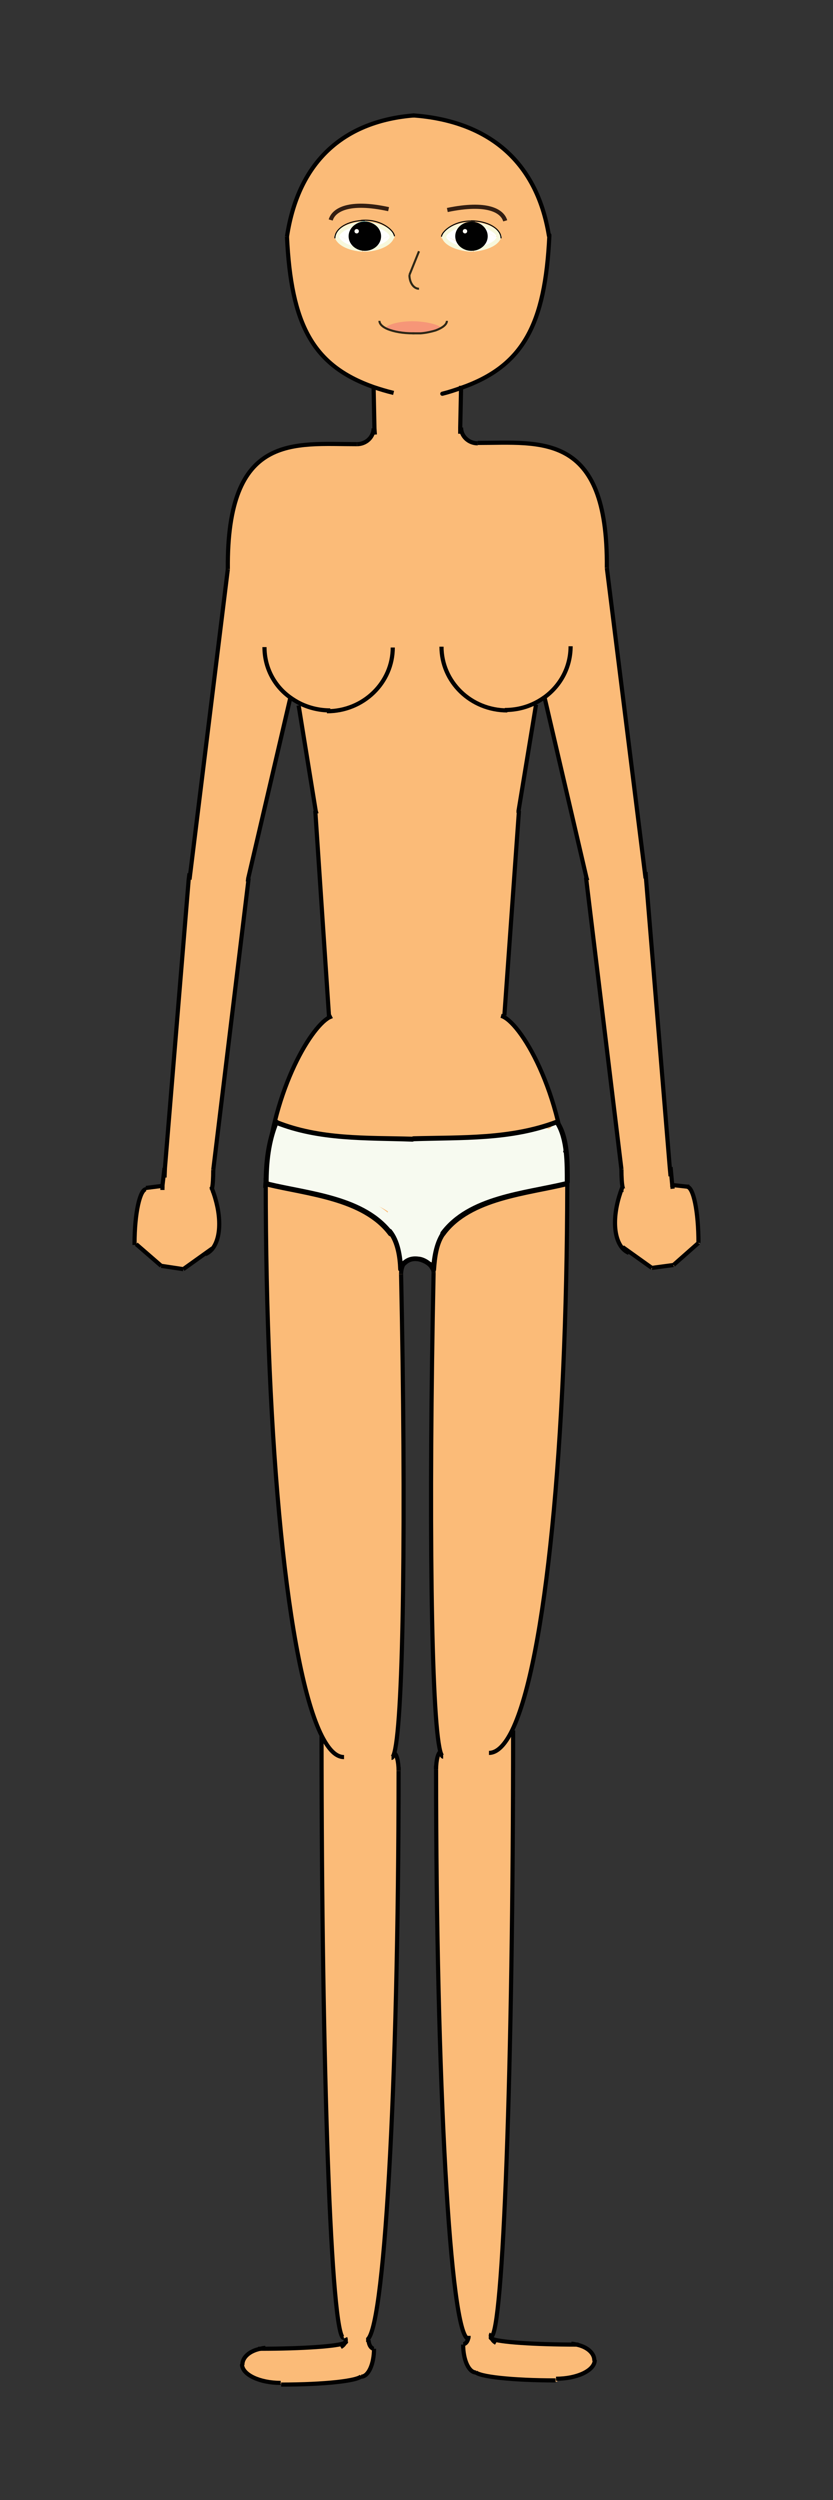 <?xml version="1.0" encoding="utf-8"?>
<!-- Generator: Adobe Illustrator 21.0.2, SVG Export Plug-In . SVG Version: 6.00 Build 0)  -->
<svg version="1.1" id="Layer_1" xmlns="http://www.w3.org/2000/svg" xmlns:xlink="http://www.w3.org/1999/xlink" x="0px" y="0px"
	 viewBox="0 0 200 600" style="enable-background:new 0 0 200 600;" xml:space="preserve">
<rect x="0" y="0" width="200" height="600" fill="#333333" stroke="none"/>
<style type="text/css">
	.st0{fill:#FBBB78;}
	.st1{fill:none;stroke:#010101;stroke-miterlimit:10;}
	.st2{fill:none;stroke:#010101;stroke-linecap:round;stroke-linejoin:round;}
	.st3{fill:none;stroke:#2D2716;stroke-width:0.5;stroke-miterlimit:10;}
	.st4{fill:#F69678;}
	.st5{fill:#FFFFFF;}
	.st6{fill:none;stroke:#F7F8DC;stroke-miterlimit:10;}
	.st7{fill:#010101;stroke:#0795B6;stroke-miterlimit:10;}
	.st8{fill:none;stroke:#010101;stroke-width:0.25;stroke-miterlimit:10;}
	.st9{fill:none;stroke:#331E11;stroke-miterlimit:10;}
	.st10{fill:#010101;}
	.st11{fill:#FFFDF6;stroke:#060606;stroke-width:0.15;stroke-miterlimit:10;}
	.st12{fill:#F7FAF0;}
</style>
<g>
	<g>
		<g>
			<g>
				<g id="XMLID_1_">
					<g>
						<path class="st0" d="M59.6,210.8L59.6,210.8l-8.4,70c0,1.9-0.1,3.6-0.3,4.4c2.3,5.9,2.3,11.6,0.1,14.4l0,0l-7,5l-5.3-0.8
							l-6-5.3h-0.4c0-7.3,1.3-13.1,2.8-13.1L35,285l4-0.4l0.4-4.3h0.2l5.7-69.3h0.1l9.3-74.5c-0.3-32.8,15.9-30,31-30
							c2.2,0,4-1.7,4-3.8h0.2l-0.2-9.9c-14.7-5.1-19.8-15-20.8-36C71.7,38.2,83.1,29,99.4,27.7c17.3,1.3,29.5,10.4,32.5,28.9h0.1
							c-1,21.3-6.3,31.3-21.2,36.5l-0.2,9.5h0.2c0,2.1,1.8,3.8,4,3.8c15.1,0,31.3-2.8,31,30l9.3,74.5h0.1l5.7,69.3h0.2l0.4,4.3
							l3.6,0.4v0.1c1.5,0,2.8,6,2.8,13.5l-6,5.3l-5.3,0.8l-7-5l0,0c-2.2-2.7-2.3-8.5,0.1-14.4c-0.2-0.8-0.3-2.5-0.3-4.4l-8.5-70h0.1
							l-10-43.3c-0.7,0.5-1.5,1-2.3,1.4l0.2,0.5l-4.2,25.5h0.1l-3.5,49.1l-0.8,0.1c4.5,1.2,15,18.3,15.9,40.9
							c-0.1,61.4-5.2,113.9-13.2,130.5l0.3,0.1c0,80.4-2.4,145.5-5.3,145.5h-0.1c0,0.1,0.1,0.3,0.2,0.4c1.6,0.8,10.1,1.4,20.4,1.4
							c2.5,0.5,4.3,2,4.3,3.8h0.1c0,2.5-4.2,4.5-9.3,4.5v0.4c-10.3,0-18.6-0.9-19.3-2c-1.7-0.1-3-3-3-6.7c0.6,0,1-0.6,1.2-1.3
							c-4.2-0.8-7.6-61.5-7.7-136.6l0,0c0-2.2,0.5-4,1.1-4.3c-2.3-8.4-2.8-57.2-1.6-114.8v-0.1c0-2-2-3.7-4.5-3.8v-0.2
							c-1.9,0-3.4,1.9-3.4,4.3c1.2,57.6,0.6,106.5-1.6,114.8c0.6,0.3,1.1,2.1,1.1,4.3l0,0c0,75.6-3.5,136.6-7.8,136.6h0.5
							c0,1.1,0.6,2.1,1.3,2.1c0,3.6-1.3,6.6-3,6.7c-0.6,1.1-9,2-19.3,2v-0.4c-5.2,0-9.3-2-9.3-4.5h0.1c0-1.7,1.8-3.3,4.3-3.8
							c10.3,0,18.8-0.6,20.4-1.4c0.2-0.4,0.3-0.8,0.1-1.2h-0.5c-2.9,0-5.3-64.6-5.3-144.4h0.1c-8.3-16.3-13.4-70.1-13.5-133
							c1.2-20.9,10.5-36.8,15.2-39.4V244l-3.3-49.4h0.1l-4.1-25.2l0.2-0.5c-0.8-0.4-1.5-0.9-2.3-1.4L59.6,210.8z"/>
					</g>
					<g>
						<path class="st1" d="M54.7,136.6c-0.3-32.8,15.9-30,31-30"/>
						<line class="st1" x1="54.7" y1="136.6" x2="45.5" y2="211.1"/>
						<polyline class="st1" points="45.5,209.6 45.3,211.1 39.6,280.3 39.5,282.6 						"/>
						<polyline class="st1" points="69.7,167.3 69.7,167.5 59.6,210.8 59.5,211.6 						"/>
						<line class="st1" x1="51.2" y1="280.8" x2="59.7" y2="210.8"/>
						<polyline class="st1" points="39.5,280.3 39,284.6 39,285.6 						"/>
						<line class="st1" x1="51" y1="299.6" x2="44" y2="304.6"/>
						<line class="st1" x1="32.7" y1="298.6" x2="38.7" y2="303.8"/>
						<polyline class="st1" points="35,285.1 35.1,285.1 39,284.6 39.5,284.6 						"/>
						<line class="st1" x1="38.7" y1="303.8" x2="44" y2="304.6"/>
						<polyline class="st1" points="89.7,92.8 89.7,92.9 89.9,102.8 90,104.3 						"/>
						<polyline class="st1" points="71.7,169.3 75.8,194.6 76,195.3 						"/>
						<path class="st1" d="M89.7,102.8c0,2.1-1.8,3.8-4,3.8"/>
						<path class="st1" d="M63.8,282.7c0,0.3,0,0.6,0,1c0,62.9,5.2,116.7,13.5,133c1.7,3.3,3.4,5,5.3,5"/>
						<path class="st1" d="M77.2,416.7c0,79.8,2.3,144.4,5.3,144.4"/>
						<path class="st1" d="M63.5,155.3c0,5,2.4,9.4,6.2,12.1c0.7,0.5,1.5,1,2.3,1.4c2.2,1.1,4.7,1.7,7.3,1.7"/>
						<path class="st1" d="M63.7,285.1c0-0.5,0-1,0.1-1.5c1.2-20.9,10.5-36.8,15.2-39.4c0.2-0.1,0.5-0.2,0.7-0.3"/>
						<line class="st1" x1="75.7" y1="194.6" x2="79" y2="244"/>
						<path class="st1" d="M95.7,425c0,75.6-3.5,136.6-7.8,136.6"/>
						<path class="st1" d="M95.7,424.1c0,0.3,0,0.6,0,0.8"/>
						<path class="st1" d="M96.3,305.8c1.2,57.6,0.6,106.5-1.6,114.8c-0.2,0.8-0.5,1.3-0.7,1.3"/>
						<path class="st1" d="M95.7,425C95.7,424.9,95.7,424.9,95.7,425c0-2.3-0.5-4.1-1.1-4.3c-0.1,0-0.1,0-0.2,0"/>
						<path class="st1" d="M94.3,155.4c0,8.4-7,15.3-15.8,15.3"/>
						<path class="st1" d="M51.2,280.8c0,1.9-0.1,3.6-0.3,4.4c-0.1,0.4-0.1,0.6-0.2,0.6"/>
						<path class="st1" d="M50.8,284.9c0,0.1,0.1,0.3,0.1,0.4c2.3,5.9,2.3,11.6,0.1,14.4c-0.5,0.6-1,1-1.7,1.3"/>
						<path class="st1" d="M68.9,56.8C71.7,38.2,83.1,29,99.4,27.7"/>
						<path class="st1" d="M68.9,56.8c1,21,6.1,30.9,20.8,36.1c1.5,0.5,3.1,1,4.8,1.4"/>
						<path class="st1" d="M145.7,136.3c0.3-32.8-15.9-30-31-30"/>
						<line class="st1" x1="145.7" y1="136.3" x2="155" y2="210.8"/>
						<polyline class="st1" points="155,209.3 155.1,210.8 160.8,280.1 161,282.3 						"/>
						<polyline class="st1" points="130.7,167.1 130.7,167.2 140.8,210.6 141,211.3 						"/>
						<line class="st1" x1="149.2" y1="280.6" x2="140.7" y2="210.6"/>
						<polyline class="st1" points="161,280.1 161.4,284.4 161.5,285.3 						"/>
						<line class="st1" x1="149.5" y1="299.3" x2="156.5" y2="304.3"/>
						<line class="st1" x1="167.7" y1="298.3" x2="161.7" y2="303.6"/>
						<polyline class="st1" points="165.5,284.8 165,284.8 161.4,284.4 161,284.3 						"/>
						<line class="st1" x1="161.7" y1="303.6" x2="156.5" y2="304.3"/>
						<polyline class="st1" points="110.7,92.6 110.7,93.1 110.5,102.6 110.5,104.1 						"/>
						<polyline class="st1" points="128.7,169.1 124.5,194.6 124.5,195.1 						"/>
						<path class="st1" d="M110.7,102.6c0,2.1,1.8,3.8,4,3.8"/>
						<path class="st1" d="M123.2,415.3c0,80.4-2.4,145.5-5.3,145.5"/>
						<path class="st1" d="M137,155.1c0,5-2.4,9.4-6.2,12.2c-0.7,0.5-1.5,1-2.3,1.4c-2.2,1.1-4.6,1.7-7.3,1.7"/>
						<path class="st1" d="M104.7,424.7c0,75.1,3.4,135.8,7.7,136.6h0.1"/>
						<path class="st1" d="M104.7,423.8c0,0.3,0,0.6,0,0.8"/>
						<path class="st1" d="M104.1,305.5c-1.2,57.6-0.6,106.5,1.6,114.8c0.2,0.8,0.5,1.3,0.7,1.3"/>
						<path class="st1" d="M104.7,424.7L104.7,424.7c0-2.3,0.5-4.1,1.1-4.3c0.1,0,0.1,0,0.2,0"/>
						<path class="st1" d="M106,155.2c0,8.4,7,15.3,15.8,15.3"/>
						<path class="st1" d="M149.2,280.6c0,1.9,0.1,3.6,0.3,4.4c0.1,0.4,0.1,0.6,0.2,0.6"/>
						<path class="st1" d="M149.6,284.6c-0.1,0.1-0.1,0.3-0.2,0.4c-2.3,5.9-2.3,11.6-0.1,14.4c0.5,0.6,1,1,1.7,1.3"/>
						<path class="st1" d="M96.3,305.8c0-2.4,1.5-4.3,3.4-4.3"/>
						<path class="st1" d="M104.1,305.5c0-2-2-3.7-4.5-3.8c-0.1,0-0.2,0-0.3,0"/>
						<line class="st1" x1="124.6" y1="194.6" x2="121.1" y2="243.7"/>
						<path class="st1" d="M136.2,282c0,0.9,0,1.8,0,2.7c-0.1,61.4-5.2,113.9-13.2,130.5c-1.7,3.5-3.6,5.5-5.6,5.5"/>
						<path class="st1" d="M136.2,284.8v-0.1c-1-22.6-11.4-39.7-15.9-40.9"/>
						<path class="st1" d="M88.5,561.6c0,1.1,0.6,2.1,1.3,2.1l0,0"/>
						<path class="st1" d="M81.8,563.3c0.5-0.3,0.8-0.6,1-1s0.3-0.8,0.1-1.2"/>
						<path class="st1" d="M83.1,562c0,0.1-0.1,0.2-0.3,0.3c-1.6,0.8-10.1,1.4-20.4,1.4c-0.1,0-0.3,0-0.4,0"/>
						<path class="st1" d="M89.8,563.7c0,3.6-1.3,6.6-3,6.7h-0.1"/>
						<path class="st1" d="M86.8,570.2L86.8,570.2c-0.6,1.2-9,2.1-19.3,2.1"/>
						<path class="st1" d="M63.7,563.5c-0.4,0-0.8,0.1-1.2,0.2c-2.5,0.5-4.3,2-4.3,3.8c0,0,0,0,0,0.1"/>
						<path class="st1" d="M58.1,567.4c0,2.5,4.2,4.5,9.3,4.5"/>
						<path class="st1" d="M112.5,560.6c0,0.3,0,0.5-0.1,0.7c-0.2,0.8-0.7,1.3-1.2,1.3l0,0"/>
						<path class="st1" d="M119.1,562.3c-0.5-0.3-0.8-0.6-1-1c-0.1-0.1-0.1-0.3-0.2-0.4c-0.1-0.3-0.1-0.5,0.1-0.8"/>
						<path class="st1" d="M117.8,561c0,0.1,0.1,0.2,0.3,0.3c1.6,0.8,10.1,1.4,20.4,1.4c0.1,0,0.3,0,0.4,0"/>
						<path class="st1" d="M111.2,562.7c0,3.6,1.3,6.6,3,6.7h0.1"/>
						<path class="st1" d="M114.1,569.2L114.1,569.2c0.6,1.2,9,2.1,19.3,2.1"/>
						<path class="st1" d="M137.2,562.5c0.4,0,0.8,0.1,1.2,0.2c2.5,0.5,4.3,2,4.3,3.8c0,0,0,0,0,0.1"/>
						<path class="st1" d="M142.8,566.4c0,2.5-4.2,4.5-9.3,4.5"/>
						<path class="st1" d="M32.3,298.8c0-0.1,0-0.2,0-0.3c0-7.3,1.3-13.1,2.8-13.1"/>
						<path class="st1" d="M167.7,298.3c0-7.5-1.2-13.5-2.8-13.5"/>
						<path class="st2" d="M131.8,56.6c-3-18.5-15.2-27.6-32.5-28.9"/>
						<path class="st2" d="M131.9,56.4c0,0.1,0,0.2,0,0.2c-1,21.3-6.3,31.3-21.2,36.5c-1.4,0.5-2.9,1-4.5,1.4"/>
					</g>
				</g>
			</g>
		</g>
		<g>
			<line class="st3" x1="100.6" y1="60.3" x2="98.3" y2="66"/>
			<path class="st3" d="M98.3,66c0,1.8,1,3.3,2.3,3.3"/>
		</g>
		<g id="XMLID_5_">
			<g>
				<path class="st4" d="M99.2,80.1c0.2,0,0.4,0,0.6,0C99.6,80.1,99.4,80.1,99.2,80.1L99.2,80.1z"/>
				<path class="st4" d="M99.3,80.1c-0.1,0-0.2,0-0.3,0C99,80.1,99.1,80.1,99.3,80.1C99.2,80.1,99.2,80.1,99.3,80.1z"/>
				<path class="st4" d="M99.2,80.1c-0.1,0-0.2,0-0.3,0c-2.7,0-4.9-0.6-5.8-1.1C94.6,79.7,96.8,80.1,99.2,80.1z"/>
				<path class="st4" d="M99.2,80.1c-2.4,0-4.6-0.4-6.1-1l0,0c-0.3-0.2-0.4-0.3-0.4-0.4c0-0.6,2.6-1.6,6.3-1.6c3.6,0,6.8,1,6.8,1.6
					c0,0.2-0.5,0.5-1.2,0.7c-0.9,0.3-2.2,0.6-3.6,0.7c-0.2,0-0.3,0-0.5,0s-0.4,0-0.6,0C99.6,80.1,99.4,80.1,99.2,80.1z"/>
			</g>
			<g>
				<path class="st3" d="M91.1,77c0,0.8,0.8,1.5,2,2l0,0c1.5,0.6,3.6,1,6.1,1c0,0,0,0,0.1,0s0.1,0,0.2,0"/>
				<path class="st3" d="M107.3,77c0,0.9-1.1,1.7-2.7,2.3c-1,0.3-2.3,0.6-3.6,0.7c-0.2,0-0.3,0-0.5,0s-0.4,0-0.6,0s-0.4,0-0.6,0
					c-0.1,0-0.2,0-0.3,0"/>
			</g>
		</g>
		<g>
			<g>
				<g>
					<g id="XMLID_3_">
						<g>
							<path class="st5" d="M94,56.4l0.2-0.1c0,0.2,0,0.3-0.1,0.5C94.1,56.6,94,56.5,94,56.4z"/>
							<path class="st5" d="M94.2,57.2L94,57.1c0.1-0.1,0.1-0.2,0.1-0.4C94.1,56.9,94.2,57,94.2,57.2z"/>
							<path class="st5" d="M94,56.4c0.1,0.1,0.1,0.2,0.1,0.4c0,0.1-0.1,0.2-0.1,0.4l-0.7-0.4L94,56.4z"/>
							<path class="st5" d="M93.2,56.7l0.7,0.4c-0.7,1.4-3.1,2.5-6,2.7l-0.4-0.2L93.2,56.7z"/>
							<path class="st5" d="M94,56.4l-0.7,0.4l-5.8-2.9l0.4-0.2C90.9,53.8,93.3,54.9,94,56.4z"/>
							<polygon class="st5" points="93.2,56.7 87.5,59.6 81.7,56.7 87.5,53.9 							"/>
							<path class="st5" d="M88,53.6L88,53.6c-0.2,0-0.4,0-0.5,0C87.7,53.6,87.8,53.6,88,53.6z"/>
							<path class="st5" d="M88,59.8c-0.2,0-0.3,0-0.5,0C87.6,59.8,87.8,59.8,88,59.8L88,59.8z"/>
							<path class="st5" d="M87.9,53.6l-0.4,0.2L87,53.6c0.1,0,0.3,0,0.5,0C87.6,53.6,87.8,53.6,87.9,53.6z"/>
							<path class="st5" d="M87.5,59.6l0.4,0.2c-0.1,0-0.3,0-0.4,0c-0.2,0-0.3,0-0.5,0L87.5,59.6z"/>
							<path class="st5" d="M87,53.6c0.2,0,0.4,0,0.5,0C87.3,53.6,87.2,53.6,87,53.6L87,53.6z"/>
							<path class="st5" d="M87.5,53.9l-5.8,2.9L81,56.4c0.7-1.4,3-2.5,6-2.7L87.5,53.9z"/>
							<path class="st5" d="M87.5,59.6L87,59.8c-3-0.2-5.4-1.3-6-2.7l0.7-0.4L87.5,59.6z"/>
							<path class="st5" d="M87.5,59.8c-0.2,0-0.4,0-0.5,0h0.1C87.2,59.8,87.3,59.8,87.5,59.8z"/>
							<path class="st5" d="M81,56.4l0.7,0.4L81,57.1c-0.1-0.1-0.1-0.2-0.1-0.4C80.9,56.6,80.9,56.5,81,56.4z"/>
							<path class="st5" d="M80.8,56.3l0.2,0.1c-0.1,0.1-0.1,0.2-0.1,0.4C80.8,56.6,80.8,56.4,80.8,56.3z"/>
							<path class="st5" d="M81,57.1l-0.2,0.1c0-0.2,0-0.3,0.1-0.5C80.9,56.8,80.9,57,81,57.1z"/>
						</g>
						<g>
							<path class="st6" d="M87.5,53.6c-0.2,0-0.4,0-0.5,0"/>
							<path class="st6" d="M94,56.4c-0.7-1.4-3.1-2.5-6-2.7"/>
							<path class="st6" d="M94.2,57.2c0-0.2,0-0.3-0.1-0.5"/>
							<path class="st6" d="M81,56.4c0.7-1.4,3-2.5,6-2.7c0.1,0,0.3,0,0.5,0"/>
							<path class="st6" d="M80.8,57.2c0-0.2,0-0.3,0.1-0.5"/>
							<path class="st6" d="M87.5,59.8c0.2,0,0.3,0,0.5,0"/>
							<path class="st6" d="M80.8,56.3c0,0.2,0,0.3,0.1,0.5c0,0.1,0.1,0.2,0.1,0.4c0.7,1.4,3,2.5,6,2.7"/>
							<path class="st6" d="M94.2,56.3c0,0.2,0,0.3-0.1,0.5c0,0.1-0.1,0.2-0.1,0.4c-0.7,1.4-3.1,2.5-6,2.7c-0.1,0-0.3,0-0.4,0
								c-0.2,0-0.4,0-0.5,0"/>
						</g>
					</g>
				</g>
				<path class="st7" d="M90.4,55.6c0.6,1.5-0.3,3.2-1.9,3.8c-1.6,0.5-3.4-0.3-3.9-1.8c-0.6-1.5,0.3-3.2,1.9-3.8
					S89.9,54.1,90.4,55.6z"/>
				<path class="st8" d="M94.7,56.7c-0.1-1.5-3.5-4.3-8.1-3.8"/>
				<path class="st8" d="M80.4,57.2c0-2.4,3.2-4.3,7.2-4.3"/>
				<path class="st9" d="M79.4,52.8c0.7-2.4,4.3-4.7,13.9-2.6"/>
			</g>
			<g>
				<g>
					<g id="XMLID_4_">
						<g>
							<path class="st5" d="M106.7,56.5l-0.2-0.1c0,0.1,0,0.3,0.1,0.4C106.6,56.7,106.7,56.6,106.7,56.5z"/>
							<path class="st5" d="M106.5,57.2l0.2-0.1c-0.1-0.1-0.1-0.2-0.1-0.4C106.5,57,106.5,57.1,106.5,57.2z"/>
							<path class="st5" d="M106.7,56.5c-0.1,0.1-0.1,0.2-0.1,0.4c0,0.1,0.1,0.2,0.1,0.4l0.7-0.4L106.7,56.5z"/>
							<path class="st5" d="M107.4,56.8l-0.7,0.4c0.7,1.4,3.1,2.4,6,2.7l0.4-0.2L107.4,56.8z"/>
							<path class="st5" d="M106.7,56.5l0.7,0.4l5.8-2.8l-0.4-0.2C109.8,54,107.4,55.1,106.7,56.5z"/>
							<polygon class="st5" points="107.4,56.8 113.2,59.6 119,56.8 113.2,54 							"/>
							<path class="st5" d="M112.7,53.8L112.7,53.8c0.2,0,0.4,0,0.5,0C113,53.8,112.8,53.8,112.7,53.8z"/>
							<path class="st5" d="M112.7,59.8c0.2,0,0.3,0,0.5,0C113,59.8,112.9,59.8,112.7,59.8L112.7,59.8z"/>
							<path class="st5" d="M112.7,53.8l0.4,0.2l0.5-0.2c-0.1,0-0.3,0-0.5,0C113,53.8,112.9,53.8,112.7,53.8z"/>
							<path class="st5" d="M113.2,59.6l-0.4,0.2c0.1,0,0.3,0,0.4,0c0.2,0,0.3,0,0.5,0L113.2,59.6z"/>
							<path class="st5" d="M113.7,53.8c-0.2,0-0.4,0-0.5,0C113.4,53.8,113.5,53.8,113.7,53.8L113.7,53.8z"/>
							<path class="st5" d="M113.2,54l5.8,2.8l0.7-0.4c-0.7-1.4-3-2.5-6-2.7L113.2,54z"/>
							<path class="st5" d="M113.2,59.6l0.5,0.2c3-0.2,5.4-1.3,6-2.7l-0.7-0.4L113.2,59.6z"/>
							<path class="st5" d="M113.2,59.8c0.2,0,0.4,0,0.5,0h-0.1C113.5,59.8,113.4,59.8,113.2,59.8z"/>
							<path class="st5" d="M119.7,56.5l-0.7,0.4l0.7,0.4c0.1-0.1,0.1-0.2,0.1-0.4C119.8,56.7,119.7,56.6,119.7,56.5z"/>
							<path class="st5" d="M119.9,56.4l-0.2,0.1c0.1,0.1,0.1,0.2,0.1,0.4C119.8,56.7,119.9,56.5,119.9,56.4z"/>
							<path class="st5" d="M119.7,57.2l0.2,0.1c0-0.1,0-0.3-0.1-0.4C119.8,56.9,119.7,57,119.7,57.2z"/>
						</g>
						<g>
							<path class="st6" d="M113.2,53.8c0.2,0,0.4,0,0.5,0"/>
							<path class="st6" d="M106.7,56.5c0.7-1.4,3.1-2.5,6-2.7"/>
							<path class="st6" d="M106.5,57.2c0-0.1,0-0.3,0.1-0.4"/>
							<path class="st6" d="M119.7,56.5c-0.7-1.4-3-2.5-6-2.7c-0.1,0-0.3,0-0.5,0s-0.3,0-0.5,0"/>
							<path class="st6" d="M119.9,57.2c0-0.1,0-0.3-0.1-0.4"/>
							<path class="st6" d="M113.2,59.8c-0.2,0-0.3,0-0.5,0"/>
							<path class="st6" d="M119.9,56.4c0,0.1,0,0.3-0.1,0.4c0,0.1-0.1,0.2-0.1,0.4c-0.7,1.4-3,2.4-6,2.7"/>
							<path class="st6" d="M106.5,56.4c0,0.1,0,0.3,0.1,0.4c0,0.1,0.1,0.2,0.1,0.4c0.7,1.4,3.1,2.4,6,2.7c0.1,0,0.3,0,0.4,0
								c0.2,0,0.4,0,0.5,0"/>
							<line class="st6" x1="106.7" y1="56.5" x2="106.5" y2="56.4"/>
						</g>
					</g>
				</g>
				<path class="st7" d="M110.2,55.7c-0.6,1.5,0.3,3.2,1.9,3.7s3.4-0.3,3.9-1.8s-0.3-3.2-1.9-3.7C112.6,53.4,110.8,54.2,110.2,55.7z
					"/>
				<path class="st8" d="M106,56.8c0.1-1.4,3.5-4.2,8.1-3.7"/>
				<path class="st8" d="M120.3,57.2c0-2.3-3.2-4.2-7.2-4.2"/>
				<path class="st9" d="M121.3,53c-0.7-2.4-4.3-4.6-13.9-2.6"/>
			</g>
			<ellipse class="st10" cx="87.6" cy="56.7" rx="3.9" ry="3.5"/>
			<ellipse class="st10" cx="113.2" cy="56.7" rx="3.9" ry="3.5"/>
			<ellipse transform="matrix(0.931 -0.366 0.366 0.931 -14.37 35.159)" class="st11" cx="85.6" cy="55.5" rx="0.6" ry="0.6"/>
			
				<ellipse transform="matrix(0.931 -0.366 0.366 0.931 -12.568 44.67)" class="st11" cx="111.6" cy="55.5" rx="0.6" ry="0.6"/>
		</g>
	</g>
	<g>
		<g>
			<path class="st12" d="M93.9,278c0,0,0-0.1-0.1-0.1c0.2,0.5,0.4,1,0.6,1.4c0,0,0-0.1,0-0.1c0.1,0.5,0.1,1.1,0.2,1.6
				c0,0,0-0.1,0-0.1c-0.1,0.5-0.1,1.1-0.2,1.6c0,0,0-0.1,0-0.1c-0.2,0.5-0.4,1-0.6,1.4c0,0,0-0.1,0.1-0.1c-0.3,0.4-0.6,0.8-0.9,1.2
				c0,0,0.1-0.1,0.1-0.1c-0.4,0.3-0.8,0.6-1.2,0.9c0,0,0.1-0.1,0.1-0.1c-0.5,0.2-1,0.4-1.4,0.6c0.1,0,0.2-0.1,0.3-0.1
				c-0.5,0.1-1.1,0.1-1.6,0.2c0,0,0.1,0,0.1,0c-0.5-0.1-1.1-0.1-1.6-0.2c0.1,0,0.2,0,0.3,0.1c-0.5-0.2-1-0.4-1.4-0.6
				c0.1,0.1,0.3,0.1,0.4,0.2c-0.4-0.3-0.8-0.6-1.2-0.9c0,0,0.1,0.1,0.1,0.1c0.5,0.6,1.2,1,1.9,1.2c0.7,0.4,1.5,0.5,2.3,0.5
				c1.5,0,3.2-0.7,4.2-1.8c1-1.1,1.8-2.6,1.8-4.2c-0.1-0.5-0.1-1.1-0.2-1.6c-0.3-1-0.8-1.9-1.5-2.6c-1.1-0.8-1.9-1.6-3.3-1.9
				c-0.6-0.1-1.3-0.2-1.9-0.2c-1.1,0-1.7,0.2-2.6,0.6c-1.8,0.8-3.2,2.3-3.7,4.2c-0.5,1.7-0.3,3.6,0.7,5.1c0.8,1.3,2.1,2.3,3.6,2.8
				c1.4,0.4,3.3,0.2,4.6-0.6c1.3-0.8,2.4-2.1,2.8-3.6C94.8,281.1,94.7,279.4,93.9,278L93.9,278z"/>
		</g>
	</g>
	<g>
		<g>
			<path class="st12" d="M97.5,284.1c-0.1,0-0.1,0-0.2,0c0.3,0.1,0.6,0.2,0.8,0.4c-0.1-0.1-0.1-0.1-0.2-0.2c0.1,0.3,0.2,0.6,0.4,0.8
				c-0.1,0.3-0.1,0.3,0.2,0.1c0.2-0.1,0.4-0.2,0.7-0.2c0.2-0.1,0.3-0.1,0.5-0.1c0.4,0,0.3-0.3-0.1-0.7c-0.1,0-0.6,0.4-0.4-0.1
				c0.1-0.5,0.6-0.3,0.9-0.6c0.4,0,0.3-0.2-0.3-0.5c-0.1,0.1-0.1,0.2-0.2,0.3c-0.3,0.2-0.5,0.5-0.9,0.7c-0.1,0-0.2,0.1-0.3,0.1
				c-0.3,0.1-0.4,0-0.1,0c0.1-0.2,0.3-0.3,0.4-0.5c0.3-0.1,0.3-0.2-0.1-0.3c-0.2-0.2-0.4-0.5-0.6-0.7c0-0.3,0-0.3-0.1,0
				c-0.1,0.1-0.3,0.3-0.4,0.3c-0.2,0.1-0.3,0.1-0.5,0.1c0,0.2,0.1,0.2,0.3,0c-0.3-0.6-0.6-0.7-0.9-0.3c0.1,0.6,0.2,0.7,0.5,0.3
				c0.2-0.1,0.4-0.2,0.6-0.3c-0.3-0.6-0.5-0.6-0.5-0.1c-0.6,1.4,1.5,2.6,2.1,1.2c0.5-1.1,0.7-2.7-0.6-3.3c-1.2-0.5-2.6,0.2-3.5,1.1
				c-0.9,0.9-1.2,2.5,0,3.3c1.1,0.8,2.5,0.2,3.4-0.6c0.9-0.9,1.3-2.4,0.1-3.2c-1.1-0.8-2.5-0.2-3.3,0.7c-0.9,1-0.7,2.5,0.4,3.3
				c1,0.7,2.4,0.6,3.5-0.1c0.9-0.6,1.9-1.9,1.4-3c-0.6-1.4-2.2-0.8-3.1-0.1c-1,0.8-1.8,2.2-1.2,3.5c0.6,1.2,2,1.5,3.2,1.1
				c1.2-0.3,2.3-1.2,2.8-2.3c0.5-1.2,0-2.6-1.3-2.8c-2.5-0.5-5.3,2.8-3.2,4.9c1,1,2.7,1.1,3.7,0c1-1,1.2-2.7-0.3-3.4
				c-1.2-0.5-3.2,0.2-4.2,1c-1.1,0.9-1,3.1,0.8,2.9C99,286.3,99,283.9,97.5,284.1L97.5,284.1z"/>
		</g>
	</g>
	<g>
		<g>
			<path class="st12" d="M67,281.4c-1.1-0.2-1.4-0.2-2.3,0.4c0.6,0.5,1.2,0.9,1.8,1.4c0.3-1,0.3-1.2,0.4-2.2
				c0.1-1.1-1.8-1.7-2.2-0.6c-0.1,0.3-0.3,0.6-0.4,0.9c0.7,0.3,1.5,0.6,2.2,0.9c0.5-3.8,1-7.6,1.5-11.4c-0.5,0.4-1,0.8-1.5,1.2
				c3.9,1,7.8,2,11.7,2.9c2.7,0.6,5.6,1.6,8.4,0.9c1.1-0.3,1.2-2.1,0-2.3c-1.9-0.3-4.1-0.8-5.9-0.2c-1.2,0.4-2.3,1.4-3.3,2.1
				c-0.8,0.5-1.6,1.1-2.4,1.6c-1.4,0.4-1.6,1-0.5,1.7c-0.5-0.1-1-0.1-1.5-0.2c0.1,0.1,0.2,0.2,0.2,0.3c-0.1-0.5-0.1-1-0.2-1.5
				c0,0.1-0.1,0.2-0.1,0.3c-0.7,1.4,1.4,2.6,2.1,1.2c0-0.1,0.1-0.2,0.1-0.3c0.3-0.5,0.2-1-0.2-1.5c-0.1-0.1-0.2-0.2-0.2-0.3
				c-0.4-0.4-1-0.4-1.5-0.2c-1.7,0.8-2.6,2.5-1.3,4c0.3,0.3,0.8,0.5,1.2,0.3c1.7-0.7,3.3-2.1,4.8-3.1c3-2,4.2-2.6,8-2.1
				c0-0.8,0-1.5,0-2.3c-2.9,0.7-7.4-1-10.2-1.6c-2.9-0.7-5.7-1.4-8.6-2.2c-0.8-0.2-1.4,0.4-1.5,1.2c-0.5,3.6-1,7.2-1.5,10.7
				c-0.2,1.2,1.6,2.3,2.2,0.9c0.1-0.3,0.3-0.6,0.4-0.9c-0.7-0.2-1.5-0.4-2.2-0.6c-0.1,0.5-0.2,1-0.3,1.5c-0.3,1,0.9,2,1.8,1.4
				c0.2-0.1,0.3-0.1,0.5-0.2C67.9,283.9,68.5,281.6,67,281.4L67,281.4z"/>
		</g>
	</g>
	<g>
		<g>
			<path class="st12" d="M65.6,284.8c5.1,0.7,10.3,1.2,15.3,2.8c5.6,1.8,14.3,5.8,15,12.5c0.8-0.1,1.6-0.2,2.4-0.3
				c-0.3-1.8-0.9-3-2.1-4.4c-0.9-1.1-2.5,0.3-1.9,1.5c0.6,1.1,1.9,3,1.5,4.3c-0.4,1.3,1.2,1.8,2,1.2c1.6,0.1,3.2,0.1,4.8,0.2
				c0.7,0.6,2.1,0.3,2-0.8c-0.5-7.8,10-12.3,15.9-14.6c1.4-0.6,0.8-2.9-0.6-2.3c-7,2.7-18.2,7.9-17.7,16.9c0.7-0.3,1.4-0.6,2-0.8
				c-2.6-2.3-5.5-2.3-8.2-0.2c0.7,0.4,1.3,0.8,2,1.2c0.7-2.1-0.7-4.4-1.7-6.2c-0.6,0.5-1.3,1-1.9,1.5c0.5,1.1,1,2.2,1.5,3.3
				c0.2,1.3,2.5,1,2.4-0.3c-1.4-13.7-21.7-16.2-32.1-17.6C64.8,282.3,64.1,284.6,65.6,284.8L65.6,284.8z"/>
		</g>
	</g>
	<g>
		<g>
			<path class="st12" d="M91.9,282.6c-0.1-0.1-0.1-0.2-0.2-0.3c0,0.4,0,0.8,0,1.2c-0.6,0.2-0.4,0.3,0.5,0.3c0.4,0.1,0.7,0.1,1.1,0.1
				c0.9,0.1,1.9,0,2.8-0.1c1.8-0.2,3.7-0.5,5.5-0.7c1.5-0.2,0.9-2.5-0.6-2.3c-2.5,0.4-5.1,0.9-7.7,0.8c-1.4-0.1-2.8-0.7-3.6,0.8
				c-0.2,0.4-0.2,0.8,0,1.2c0.1,0.1,0.1,0.2,0.2,0.3C90.6,285.1,92.7,283.9,91.9,282.6L91.9,282.6z"/>
		</g>
	</g>
	<g>
		<g>
			<path class="st12" d="M108,282.7c1.6-0.9,3.3-1.2,5-1c-0.2-0.7-0.4-1.5-0.6-2.2c-4.3,2.5-6.4,0.5-10.7,0c-5-0.6-11.6,0-15.3-4.3
				c-0.1,0.6-0.2,1.3-0.2,1.9c0.7-0.4,1.2-1.1,1.8-1.3c2-0.6,5.1,0,7.2,0c5.6,0,11.3-0.1,16.9-0.3c4.6-0.2,9.2-0.5,13.7-1.3
				c2.4-0.4,7.1-0.5,8.5-2.8c-0.7-0.2-1.5-0.4-2.2-0.6c0,2.1,0.2,4,0.6,6.1c0.3,1.4,2.2,0.9,2.4-0.3c0.2-1.6,0.2-1.4-0.1-3
				c-0.3-1.4-2.3-1-2.4,0.3c-0.2,2.1,0,4,0.5,6.1c0.3,1.2,1.9,1,2.3,0c0.5-1.4,0.5-1.1,0.3-2.6c-0.2-1.5-2.2-1.6-2.4,0
				c-0.2,2.1-0.3,4.3,0.4,6.3c0.4-0.5,0.8-1,1.2-1.5c-5.3,0.5-10.4,1.5-15.3,3.4c-1.4,0.6-0.8,2.9,0.6,2.3c4.8-1.9,9.6-2.8,14.7-3.4
				c0.7-0.1,1.4-0.7,1.2-1.5c-0.6-1.8-0.5-3.8-0.3-5.7c-0.8,0-1.6,0-2.4,0c-0.1,0.7-0.1,1.3-0.2,2c0.8,0,1.5,0,2.3,0
				c-0.5-2-0.5-3.5-0.4-5.4c-0.8,0.1-1.6,0.2-2.4,0.3c0,0.8,0,1.6,0.1,2.4c0.8-0.1,1.6-0.2,2.4-0.3c-0.4-1.8-0.6-3.6-0.5-5.4
				c0-1.2-1.6-1.6-2.2-0.6c-1.1,1.9-10.2,2.2-12.1,2.3c-3.6,0.4-7.2,0.5-10.7,0.6c-7.6,0.2-15.2,0.2-22.9,0.1
				c-0.5,0-1.1,0.4-1.2,0.9c-0.1,0.3-0.3,0.5-0.4,0.8c-0.7,0.5-0.8,1.3-0.2,1.9c3.3,3.9,9.7,4.7,14.5,4.9c2.8,0.1,5.3,1.9,7.8,2
				c2.3,0.1,4.6-1.1,6.5-2.2c1.1-0.6,0.6-2.2-0.6-2.2c-2.4-0.1-4.1,0.3-6.2,1.3C105.4,281.3,106.6,283.4,108,282.7L108,282.7z"/>
		</g>
	</g>
	<g>
		<g>
			<path class="st12" d="M100.6,289.5c0.2,0,0.4-0.1,0.6-0.1c-1-1-2.1-2.1-3.1-3.1c0.1,0.2,0.1,0.5,0.2,0.7c0.2-1.2,0.3-2.3,0.5-3.5
				c-0.1,0.2-0.3,0.4-0.4,0.7c0.9-0.7,1.8-1.4,2.7-2.1c-0.5,0.1-1,0.3-1.5,0.4c1.9,1.4,3.8,2.9,5.7,4.3c0-0.2,0-0.5-0.1-0.7
				c-0.4,1.1-0.9,2.1-1.3,3.2c0.8-0.9,2.3-1.6,3.5-1.5c-1.1-0.4-2.1-0.9-3.2-1.3c0.1,0.1,0.3,0.2,0.4,0.3c-0.4-1.1-0.9-2.1-1.3-3.2
				c0,0.2,0,0.3-0.1,0.5c0.4-1.1,0.9-2.1,1.3-3.2c-0.9,1.1-2.2,2-3.3,2.9c-3.7,2.9,0.3,8.7,4.4,7.5c4.1-1.2,8.1-2.4,12.2-3.6
				c3.6-1.1,8.7-3.8,12.5-3.5c2.2,0.2,4.8-2.2,4.5-4.5c-0.2-1.4-0.4-2.7-0.3-4.1c-0.4,1.1-0.9,2.1-1.3,3.2c0.2-0.2,0.4-0.4,0.7-0.5
				c3.7-3-0.4-8.4-4.4-7.5c-19.5,4.5-38.3,3.3-57.8,0.2c-2.6-0.4-6.1,1.1-5.7,4.3c0,0.5-0.1,1.1-0.1,1.6c-1.4,2.6-0.2,5.8,2.7,6.6
				c2.2,0.6,4.5,0.6,6.8,1.1c2.9,0.7,5.8,1.7,8.6,2.6c4.9,1.6,12.2,2.8,12,9.2c2.8-0.8,5.6-1.5,8.4-2.3c-1.1-1.8-2.3-3.3-3.9-4.8
				c-1.1,2.6-2.1,5.1-3.2,7.7c-2.1-0.1,1.5,0.6,1.5,0.6c0.9,0.1,1.7-0.1,2.5-0.4c2.5-0.8,5-2.6,7.3-3.9c5.1-2.8,0.5-10.6-4.5-7.8
				c-0.6,0.3-5.7,3.6-6,3.3c2.5,0.1,2.9-0.2,1.1-0.7c-0.6-0.1-1.3-0.2-1.9-0.2c-3.9-0.2-6,5.1-3.2,7.7c1.1,0.8,1.9,1.8,2.5,3
				c2.3,3.9,8.3,2.2,8.4-2.3c0.2-7.2-4.2-12.5-10.6-15.2c-3.7-1.5-7.6-2.7-11.4-3.8c-3.9-1.2-8.1-1.5-11.9-2.6
				c0.9,2.2,1.8,4.4,2.7,6.6c1.1-2,1.6-3.8,1.3-6.1c-1.9,1.4-3.8,2.9-5.7,4.3c21.2,3.4,41.5,4.7,62.6-0.2c-1.5-2.5-2.9-5-4.4-7.5
				c-2.6,2.1-2.1,4.9-1.7,7.8c1.5-1.5,3-3,4.5-4.5c-4.4-0.4-8.9,1.9-13,3.2c-4.7,1.5-9.4,2.9-14.1,4.2c1.5,2.5,2.9,5,4.4,7.5
				c2.1-1.6,4.5-3.3,4.6-6.1c0.1-2.4-1.3-4.5-3.7-5.2c-4.5-1.4-12.8,2.6-12.3,7.9c0.3,2.9,2.7,5.1,5.7,4.3
				c8.8-2.2,4.8-12.9-3.6-10.3C92.7,282.5,95.1,291.1,100.6,289.5L100.6,289.5z"/>
		</g>
	</g>
	<g>
		<g>
			<path d="M66.1,269.9c10.5,4.2,21.8,3.7,32.9,4.1c0.8,0,0.8-1.2,0-1.2c-11-0.3-22.1,0.2-32.5-4C65.7,268.5,65.4,269.6,66.1,269.9
				L66.1,269.9z"/>
		</g>
	</g>
	<g>
		<g>
			<path d="M133.6,268.7c-11,4.2-22.7,3.7-34.3,4c-0.8,0-0.8,1.2,0,1.2c11.7-0.4,23.5,0.2,34.6-4.1
				C134.6,269.6,134.3,268.5,133.6,268.7L133.6,268.7z"/>
		</g>
	</g>
	<g>
		<g>
			<path d="M94.4,295.8c-6.6-8.9-20-9.8-30-12.2c-0.8-0.2-1.1,1-0.3,1.2c9.5,2.3,23,3.3,29.2,11.7C93.9,297.1,94.9,296.5,94.4,295.8
				L94.4,295.8z"/>
		</g>
	</g>
	<g>
		<g>
			<path d="M106.9,296.4c6.2-8.4,19.8-9.4,29.2-11.7c0.8-0.2,0.4-1.3-0.3-1.2c-10,2.4-23.4,3.3-30,12.2
				C105.4,296.5,106.5,297.1,106.9,296.4L106.9,296.4z"/>
		</g>
	</g>
	<g>
		<g>
			<path d="M93.2,296c1.8,2.3,2.3,5.8,2.4,8.6c0,0.8,1.2,0.8,1.2,0c-0.2-3.2-0.7-6.9-2.8-9.5C93.6,294.6,92.7,295.4,93.2,296
				L93.2,296z"/>
		</g>
	</g>
	<g>
		<g>
			<path d="M106.3,295.2c-2,2.6-2.6,6.3-2.8,9.5c0,0.8,1.2,0.8,1.2,0c0.2-2.8,0.6-6.4,2.4-8.6C107.6,295.4,106.8,294.6,106.3,295.2
				L106.3,295.2z"/>
		</g>
	</g>
	<g>
		<g>
			<path d="M65.8,269.1c-1.9,4.8-2.5,9.7-2.5,14.9c0,0.8,1.2,0.8,1.2,0c0-5,0.5-9.9,2.4-14.5C67.2,268.7,66,268.4,65.8,269.1
				L65.8,269.1z"/>
		</g>
	</g>
	<g>
		<g>
			<path d="M133.3,269.7c2.4,3.8,2.3,9.7,2.3,14c0,0.8,1.2,0.8,1.2,0c0-4.5,0.1-10.7-2.5-14.6C134,268.5,132.9,269.1,133.3,269.7
				L133.3,269.7z"/>
		</g>
	</g>
	<g>
		<g>
			<path d="M96.7,304.4c1-1.2,1.9-1.9,3.5-1.7c1,0.1,2.7,0.9,3.1,1.9c0.3,0.7,1.4,0.1,1-0.6c-0.6-1.2-2.4-2.3-3.7-2.4
				c-2.1-0.3-3.5,0.4-4.8,2C95.4,304.2,96.2,305,96.7,304.4L96.7,304.4z"/>
		</g>
	</g>
</g>
</svg>
